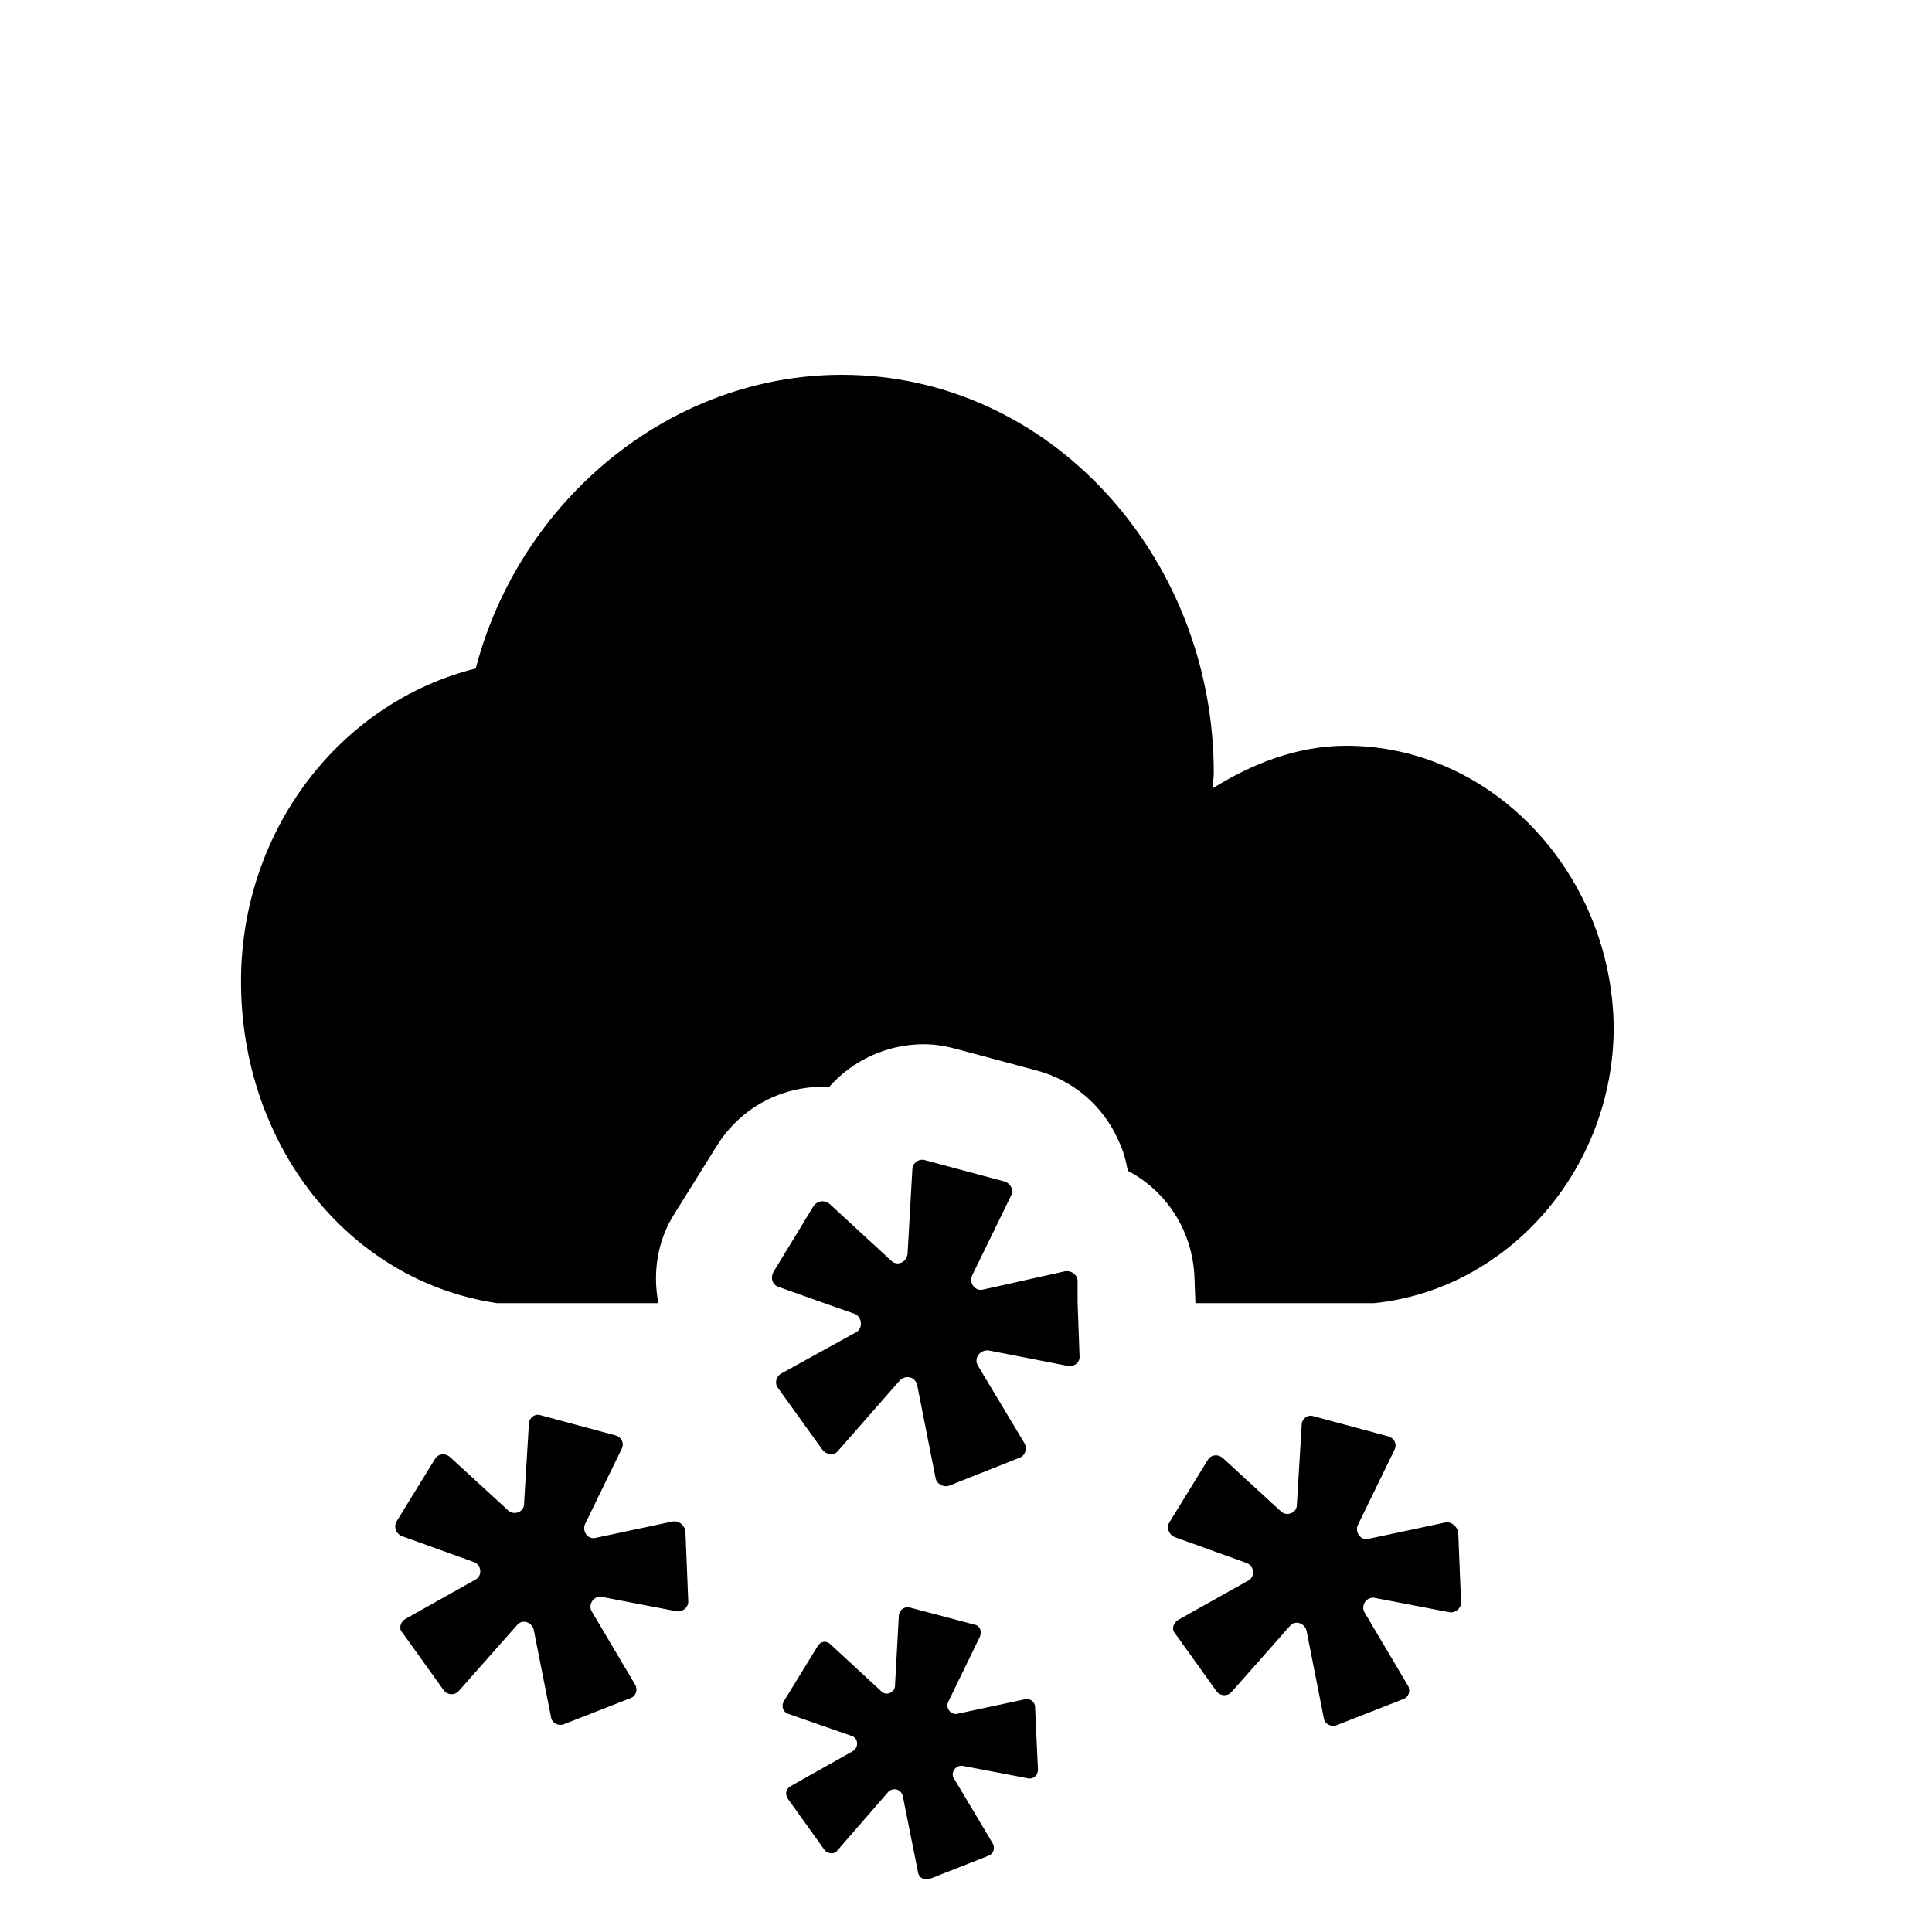 <svg class="svg-icon" style="width: 1em;height: 1em;vertical-align: middle;fill: currentColor;overflow: hidden;" viewBox="0 0 1024 1024" version="1.1" xmlns="http://www.w3.org/2000/svg"><path d="M713.472 395.264c-26.112 0-50.176 9.728-70.656 22.528 0-3.072 0.512-5.632 0.512-8.192 0-114.176-86.528-210.944-197.12-210.944-91.648 0-171.008 67.072-194.048 155.648-71.68 17.92-124.416 85.504-124.416 165.888 0 86.016 56.32 158.72 135.68 170.496h85.504c-3.072-16.384-0.512-33.28 8.704-47.616l22.016-35.328c12.288-19.968 33.28-31.744 56.832-31.744h3.072c12.288-13.824 30.208-22.528 50.176-22.528 6.144 0 11.776 1.024 17.408 2.56l41.984 11.264c19.456 5.12 35.328 18.432 43.52 36.864 2.56 5.12 4.096 10.752 5.12 16.384 20.48 10.752 34.304 31.744 35.328 56.32l0.512 13.824h94.72c70.656-7.168 126.976-70.656 126.976-146.432-1.024-80.896-64-148.992-141.824-148.992z"  /><path d="M571.136 678.912c0-3.072-3.072-5.632-6.656-5.12l-43.52 9.728c-4.096 1.024-7.68-3.584-5.632-7.68l20.48-41.984c1.536-3.072 0-6.656-3.584-7.68l-41.984-11.264c-3.072-1.024-6.656 1.536-6.656 4.608l-2.56 45.056c-0.512 4.608-5.632 6.656-8.704 3.584l-32.768-30.208c-2.56-2.048-6.144-1.536-8.192 1.024l-21.504 35.328c-1.536 3.072-0.512 6.656 2.56 7.68l21.504 7.68L452.864 696.32c4.096 1.536 4.608 7.68 1.024 9.728l-39.936 22.016c-2.56 1.536-3.584 5.12-1.536 7.68l23.552 32.768c2.048 2.56 6.144 3.072 8.192 0.512l32.768-37.376c3.072-3.072 8.192-2.048 9.216 2.56l9.728 49.152c0.512 3.072 4.096 5.12 7.168 4.096l37.376-14.848c3.072-1.024 4.096-5.12 2.56-7.68l-24.576-40.96c-2.56-4.096 1.024-8.704 5.632-8.192l41.984 8.192c3.584 0.512 6.656-2.048 6.144-5.632l-1.024-28.672v-10.752zM356.608 806.4l-40.96 8.704c-4.096 1.024-7.168-3.584-5.632-7.168l19.456-39.936c1.536-3.072 0-6.144-3.072-7.168l-39.936-10.752c-3.072-1.024-6.144 1.536-6.144 4.608l-2.56 42.496c0 4.096-5.12 6.144-8.192 3.584l-31.232-28.672c-2.56-2.048-6.144-1.536-7.68 1.024l-20.48 33.28c-1.536 2.56-0.512 6.144 2.56 7.68l38.4 13.824c4.096 1.536 4.608 7.168 1.024 9.216l-37.376 20.992c-2.56 1.536-3.584 5.12-1.536 7.168l22.016 30.72c2.048 2.56 5.632 2.56 7.68 0.512l31.232-35.328c2.56-3.072 7.68-1.536 8.704 2.56l9.216 46.592c0.512 3.072 4.096 4.608 6.656 3.584l35.328-13.824c3.072-1.024 4.096-4.608 2.56-7.168l-23.04-38.912c-2.048-3.584 1.024-8.192 5.12-7.68l39.936 7.68c3.072 0.512 6.144-2.048 6.144-5.12l-1.536-37.888c-1.024-3.072-3.584-5.12-6.656-4.608zM543.488 900.608l-35.84 7.68c-3.584 1.024-6.656-3.072-5.12-6.144l16.896-34.816c1.024-2.56 0-5.632-2.56-6.144l-34.816-9.216c-2.56-0.512-5.12 1.024-5.632 4.096l-2.048 37.376c0 3.584-4.608 5.632-7.168 3.072l-27.136-25.088c-2.048-2.048-5.12-1.536-6.656 1.024l-17.92 29.184c-1.536 2.56-0.512 5.632 2.048 6.656l33.792 11.776c3.584 1.024 4.096 6.144 0.512 8.192l-32.768 18.432c-2.56 1.536-3.072 4.096-1.536 6.656l19.456 27.136c1.536 2.048 5.12 2.56 6.656 0.512l27.136-31.232c2.56-2.56 6.656-1.536 7.68 2.048l8.192 40.96c0.512 2.56 3.584 4.096 6.144 3.072l31.232-12.288c2.56-1.024 3.584-4.096 2.048-6.656l-20.48-34.304c-2.048-3.072 1.024-7.168 4.608-6.656l34.816 6.656c2.56 0.512 5.12-1.536 5.12-4.608l-1.536-33.28c0-2.56-2.56-4.608-5.12-4.096zM766.208 806.912l-40.96 8.704c-4.096 1.024-7.168-3.584-5.632-7.168l19.456-39.936c1.536-3.072 0-6.144-3.072-7.168l-39.936-10.752c-3.072-1.024-6.144 1.536-6.144 4.608l-2.56 42.496c0 4.096-5.12 6.144-8.192 3.584l-31.232-28.672c-2.56-2.048-6.144-1.536-7.68 1.024l-20.48 33.28c-1.536 2.56-0.512 6.144 2.56 7.68l38.4 13.824c4.096 1.536 4.608 7.168 1.024 9.216l-37.376 20.992c-2.56 1.536-3.584 5.12-1.536 7.168l22.016 30.72c2.048 2.56 5.632 2.56 7.68 0.512l31.232-35.328c2.56-3.072 7.68-1.536 8.704 2.56l9.216 46.592c0.512 3.072 4.096 4.608 6.656 3.584l35.328-13.824c3.072-1.024 4.096-4.608 2.56-7.168l-23.04-38.912c-2.048-3.584 1.024-8.192 5.12-7.68l39.936 7.68c3.072 0.512 6.144-2.048 6.144-5.12l-1.536-37.888c-1.024-2.56-3.584-5.12-6.656-4.608z"  /></svg>